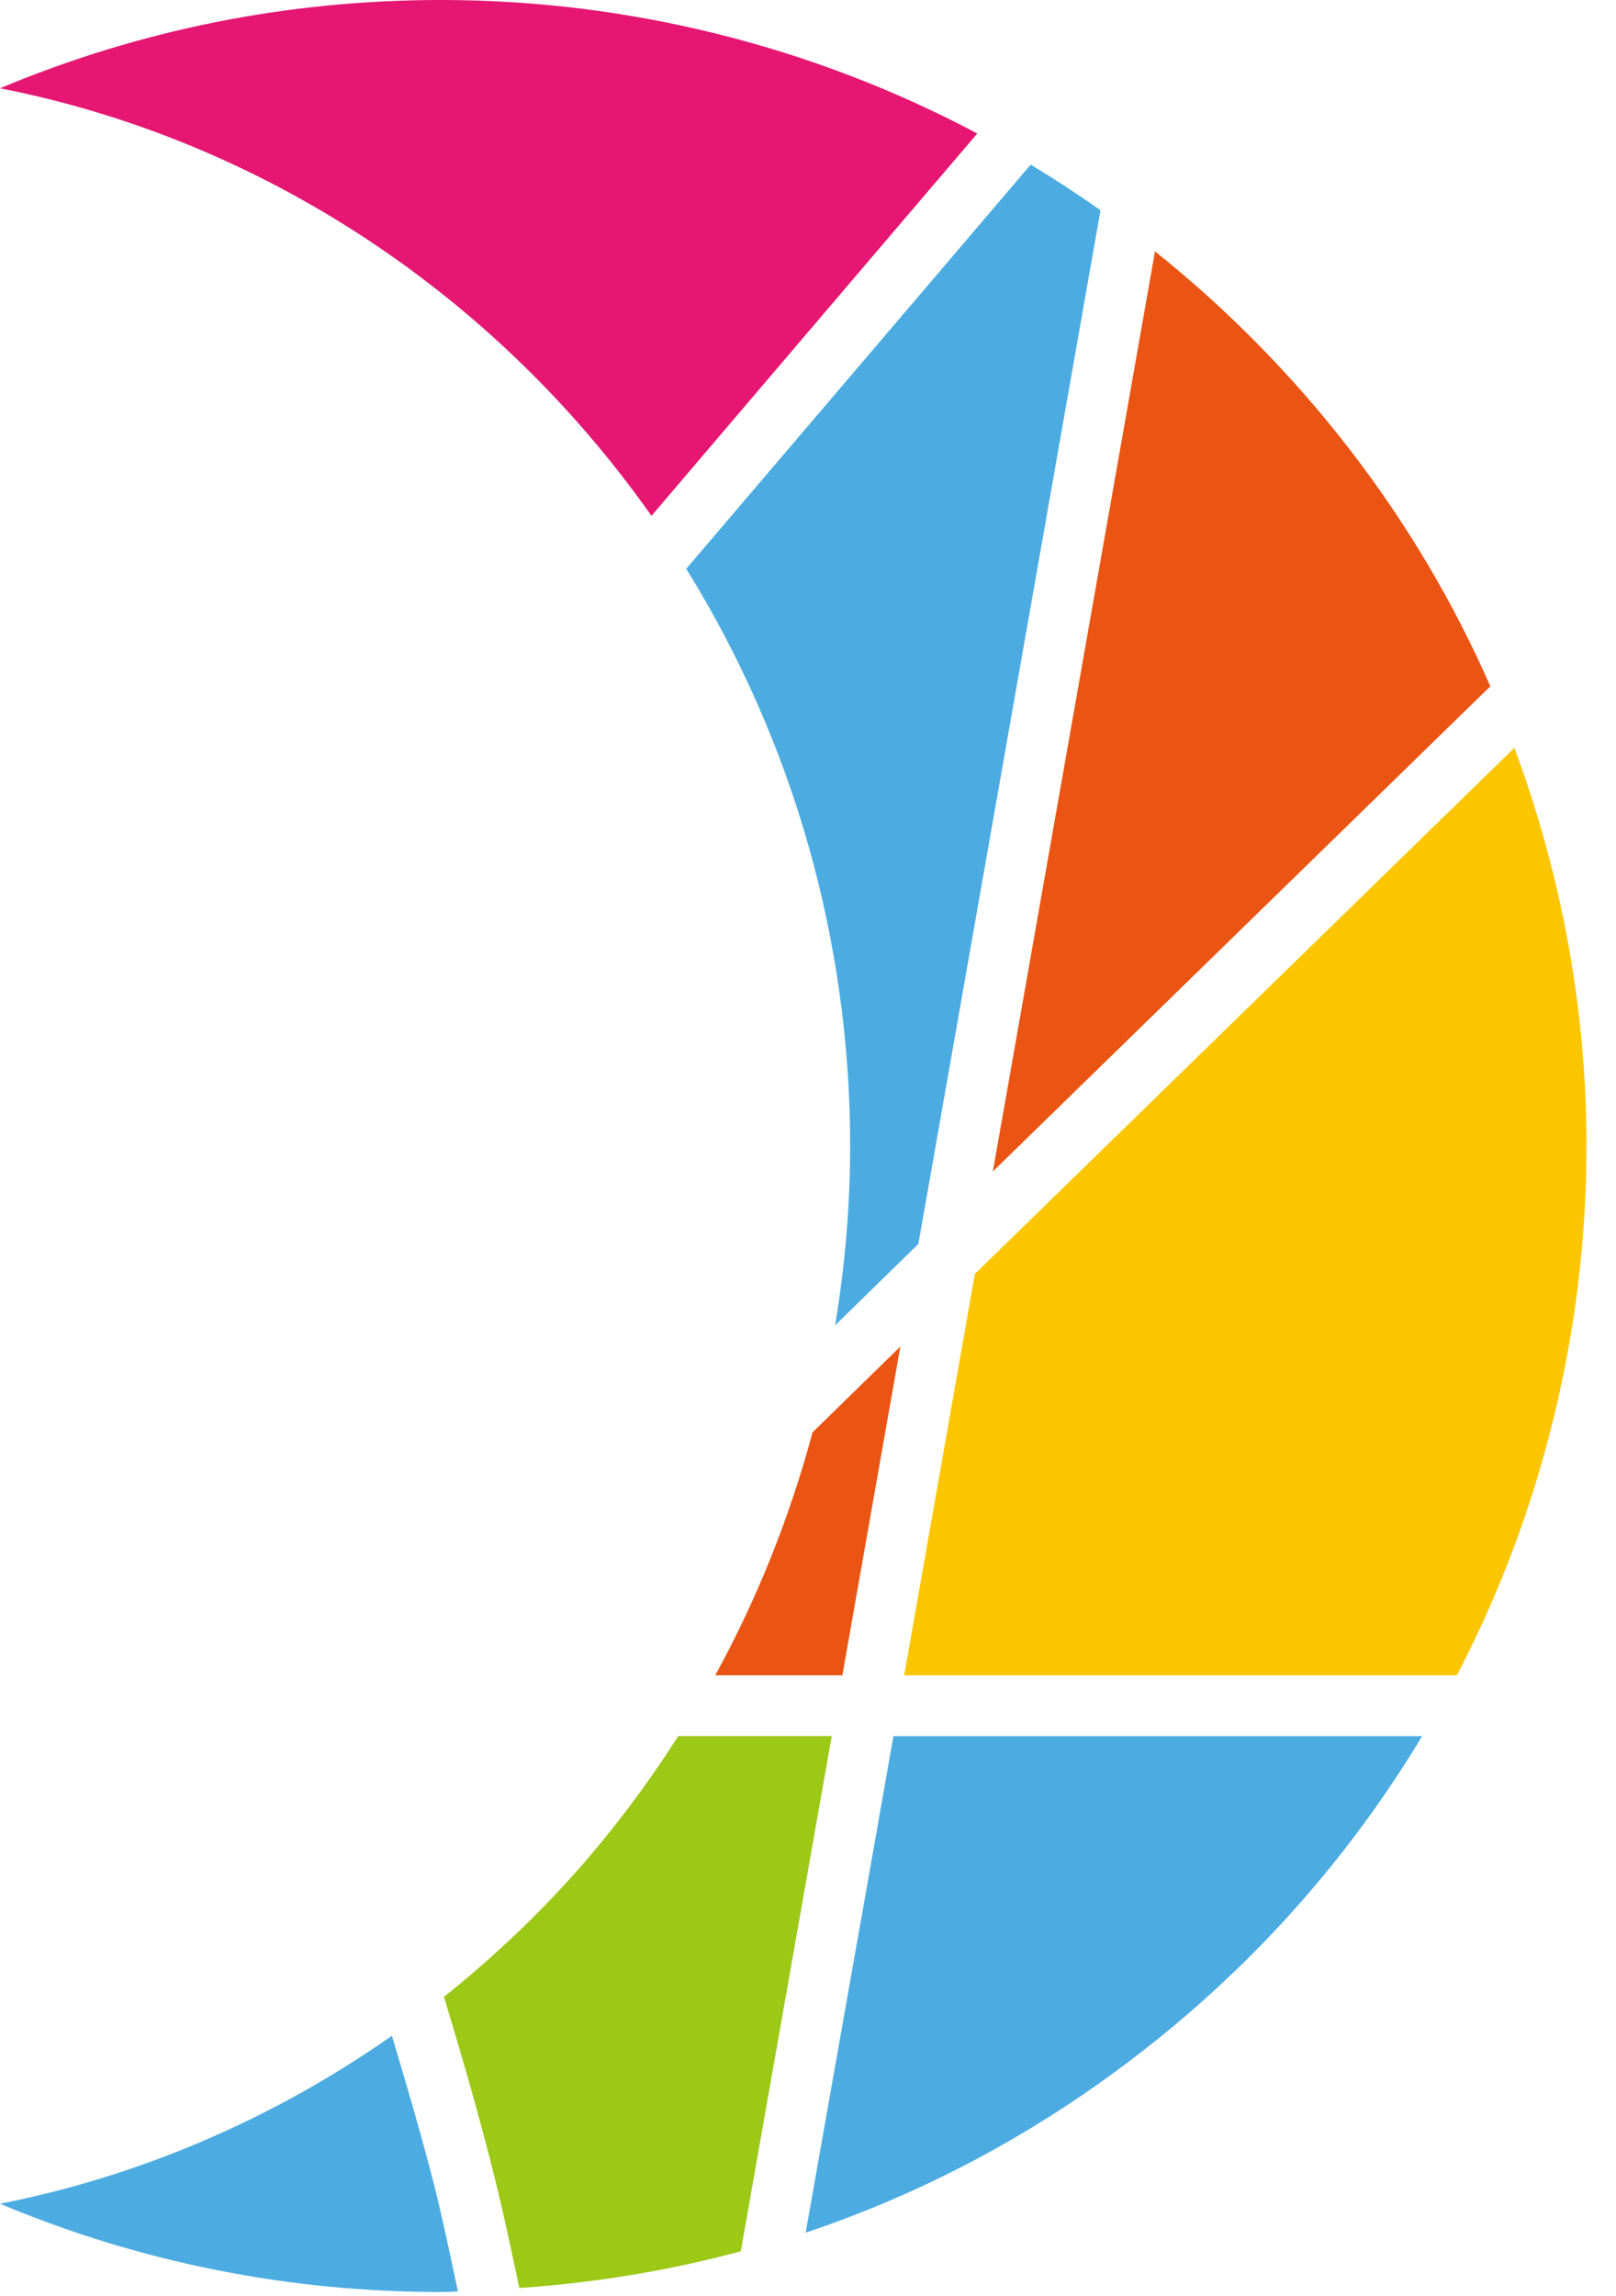 <svg xmlns="http://www.w3.org/2000/svg" xmlns:xlink="http://www.w3.org/1999/xlink" viewBox="0 0 38.5 54.67">
  <g>
    <path fill="#4CACE2" d="M9.337,48.473c-2.825,1.982-6.023,3.35-9.337,4c3.331,1.398,6.864,2.102,10.513,2.102 c0.135,0,0.264-0.006,0.398-0.016l-0.06-0.27c-0.157-0.744-0.315-1.49-0.5-2.234C10.044,50.857,9.689,49.65,9.337,48.473z"></path>
    <path fill="#E61673" d="M15.521,12.283l5.276-6.19l2.486-2.914C19.365,1.098,14.958,0,10.513,0C6.861,0,3.331,0.707,0,2.102 C6.195,3.316,11.78,6.973,15.521,12.283z"></path>
    <path fill="#EA5514" d="M27.517,5.985l-3.863,21.909l11.852-11.552C33.747,12.328,30.993,8.766,27.517,5.985z"></path>
    <path fill="#FBC600" d="M36.079,17.807L23.225,30.334l-1.683,9.557h13.167c2.021-3.873,3.088-8.223,3.088-12.604 C37.797,24.061,37.218,20.874,36.079,17.807z"></path>
    <path fill="#4CACE2" d="M19.194,53.162c2.986-1,5.77-2.521,8.289-4.531c2.564-2.043,4.715-4.494,6.398-7.292H21.285l-0.531,3.015 L19.194,53.162z"></path>
    <path fill="#4CACE2" d="M20.254,27.287c0,1.396-0.118,2.826-0.358,4.271l1.984-1.939l4.339-24.613 c-0.534-0.376-1.091-0.74-1.663-1.087l-8.207,9.625C18.907,17.668,20.254,22.415,20.254,27.287z"></path>
    <path fill="#EA5514" d="M20.069,39.891l1.381-7.828l-2.092,2.043c-0.544,2.027-1.324,3.971-2.318,5.785H20.069z"></path>
    <path fill="#9CC816" d="M16.157,41.338c-0.718,1.131-1.524,2.203-2.397,3.193c-0.951,1.074-2.021,2.088-3.182,3.016 c0.398,1.324,0.814,2.734,1.17,4.158c0.2,0.787,0.368,1.574,0.537,2.361l0.086,0.414c1.817-0.125,3.589-0.418,5.278-0.875 l1.656-9.379l0.511-2.888H16.157z"></path>
  </g>
</svg>